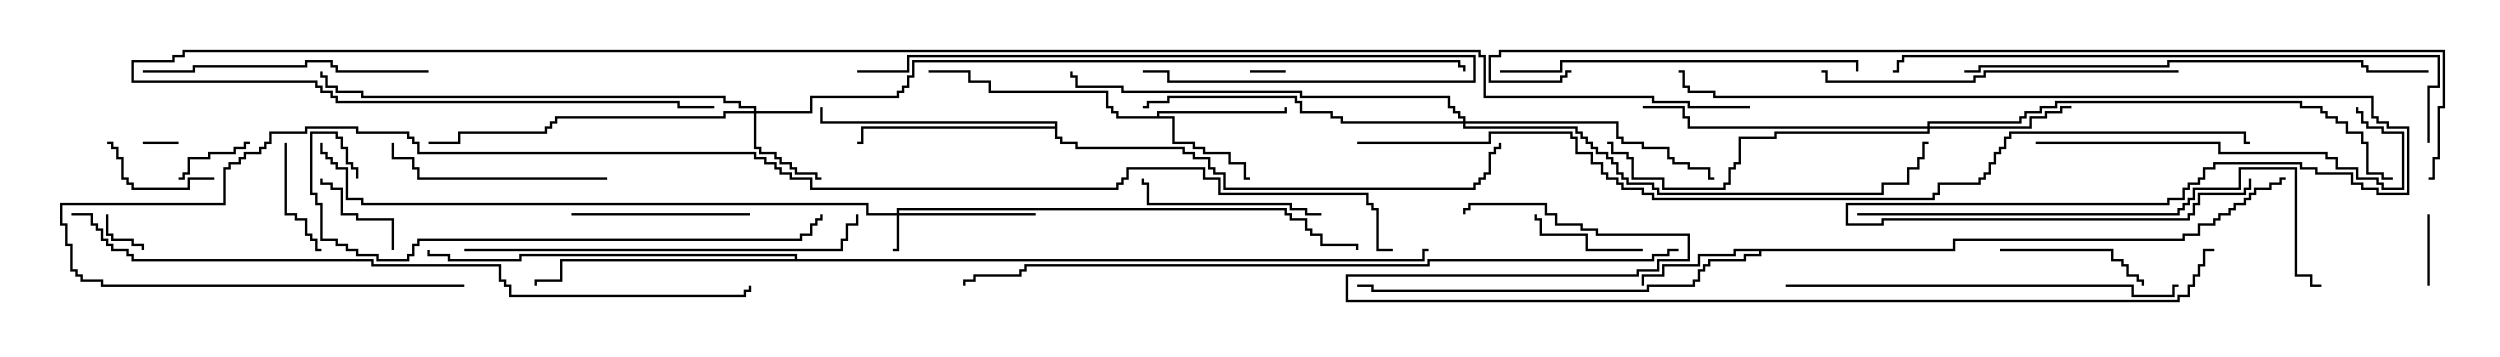 <svg version="1.1" width="105" height="15" xmlns="http://www.w3.org/2000/svg"><path d="M48.593,4.879L48.593,4.664L53.95,4.664L53.95,4.5L54.05,4.5L54.05,4.764L48.693,4.764L48.693,4.879L49.336,4.879L49.336,5.95L50.193,5.95L50.193,6.164L50.621,6.164L50.621,6.379L51.693,6.379L51.693,6.807L52.336,6.807L52.336,7.45L52.5,7.45L52.5,7.55L52.236,7.55L52.236,6.907L51.593,6.907L51.593,6.479L50.521,6.479L50.521,6.264L50.093,6.264L50.093,6.05L49.236,6.05L49.236,4.979L46.879,4.979L46.879,4.764L46.664,4.764L46.664,4.55L46.45,4.55L46.45,3.907L41.521,3.907L41.521,3.479L40.664,3.479L40.664,3.05L39,3.05L39,2.95L40.764,2.95L40.764,3.379L41.621,3.379L41.621,3.807L46.55,3.807L46.55,4.45L46.764,4.45L46.764,4.664L46.979,4.664L46.979,4.879z" stroke="none"/><path d="M82.021,10.45L82.021,10.021L91.664,10.021L91.664,9.807L92.307,9.807L92.307,9.379L92.95,9.379L92.95,9.164L93.164,9.164L93.164,8.95L93.593,8.95L93.593,8.736L93.807,8.736L93.807,8.521L94.236,8.521L94.236,8.307L94.45,8.307L94.45,8.093L94.664,8.093L94.664,7.879L95.307,7.879L95.307,7.664L95.736,7.664L95.736,7.45L96,7.45L96,7.55L95.836,7.55L95.836,7.764L95.407,7.764L95.407,7.979L94.764,7.979L94.764,8.193L94.55,8.193L94.55,8.407L94.336,8.407L94.336,8.621L93.907,8.621L93.907,8.836L93.693,8.836L93.693,9.05L93.264,9.05L93.264,9.264L93.05,9.264L93.05,9.479L92.407,9.479L92.407,9.907L91.764,9.907L91.764,10.121L82.121,10.121L82.121,10.55L73.979,10.55L73.979,10.764L73.336,10.764L73.336,10.979L71.836,10.979L71.836,11.193L71.621,11.193L71.621,11.407L71.407,11.407L71.407,11.836L71.193,11.836L71.193,12.05L69.264,12.05L69.264,12.264L57.593,12.264L57.593,12.05L57,12.05L57,11.95L57.693,11.95L57.693,12.164L69.164,12.164L69.164,11.95L71.093,11.95L71.093,11.736L71.307,11.736L71.307,11.307L71.521,11.307L71.521,11.093L71.736,11.093L71.736,10.879L73.236,10.879L73.236,10.664L73.879,10.664L73.879,10.55L72.907,10.55L72.907,10.764L71.407,10.764L71.407,11.193L69.907,11.193L69.907,11.621L69.05,11.621L69.05,12L68.95,12L68.95,11.521L69.807,11.521L69.807,11.093L71.307,11.093L71.307,10.664L72.807,10.664L72.807,10.45z" stroke="none"/><path d="M44.307,5.307L44.307,5.193L34.45,5.193L34.45,4.5L34.55,4.5L34.55,5.093L44.407,5.093L44.407,5.736L44.621,5.736L44.621,5.95L45.264,5.95L45.264,6.164L49.764,6.164L49.764,6.379L50.193,6.379L50.193,6.593L50.836,6.593L50.836,7.021L51.05,7.021L51.05,7.236L51.479,7.236L51.479,7.879L61.879,7.879L61.879,7.664L62.093,7.664L62.093,7.45L62.307,7.45L62.307,7.236L62.521,7.236L62.521,6.379L62.736,6.379L62.736,6.164L62.95,6.164L62.95,6L63.05,6L63.05,6.264L62.836,6.264L62.836,6.479L62.621,6.479L62.621,7.336L62.407,7.336L62.407,7.55L62.193,7.55L62.193,7.764L61.979,7.764L61.979,7.979L51.379,7.979L51.379,7.336L50.95,7.336L50.95,7.121L50.736,7.121L50.736,6.693L50.093,6.693L50.093,6.479L49.664,6.479L49.664,6.264L45.164,6.264L45.164,6.05L44.521,6.05L44.521,5.836L44.307,5.836L44.307,5.407L36.264,5.407L36.264,6.05L36,6.05L36,5.95L36.164,5.95L36.164,5.307z" stroke="none"/><path d="M33.379,10.879L33.379,10.764L21.907,10.764L21.907,10.979L18.807,10.979L18.807,10.764L17.95,10.764L17.95,10.5L18.05,10.5L18.05,10.664L18.907,10.664L18.907,10.879L21.807,10.879L21.807,10.664L33.479,10.664L33.479,10.879L59.736,10.879L59.736,10.45L60,10.45L60,10.55L59.836,10.55L59.836,10.979L23.621,10.979L23.621,11.836L22.55,11.836L22.55,12L22.45,12L22.45,11.736L23.521,11.736L23.521,10.879z" stroke="none"/><path d="M37.664,8.95L37.664,8.736L54.05,8.736L54.05,8.95L54.264,8.95L54.264,9.164L54.907,9.164L54.907,9.593L55.121,9.593L55.121,9.807L55.55,9.807L55.55,10.236L57.05,10.236L57.05,10.5L56.95,10.5L56.95,10.336L55.45,10.336L55.45,9.907L55.021,9.907L55.021,9.693L54.807,9.693L54.807,9.264L54.164,9.264L54.164,9.05L53.95,9.05L53.95,8.836L37.764,8.836L37.764,8.95L43.5,8.95L43.5,9.05L37.764,9.05L37.764,10.55L37.5,10.55L37.5,10.45L37.664,10.45L37.664,9.05L36.379,9.05L36.379,8.621L15.164,8.621L15.164,8.407L14.521,8.407L14.521,7.121L14.093,7.121L14.093,6.907L13.879,6.907L13.879,6.693L13.664,6.693L13.664,6.479L13.45,6.479L13.45,6L13.55,6L13.55,6.379L13.764,6.379L13.764,6.593L13.979,6.593L13.979,6.807L14.193,6.807L14.193,7.021L14.621,7.021L14.621,8.307L15.264,8.307L15.264,8.521L36.479,8.521L36.479,8.95z" stroke="none"/><path d="M31.664,4.664L31.664,4.55L31.021,4.55L31.021,4.336L30.379,4.336L30.379,4.121L15.164,4.121L15.164,3.907L14.093,3.907L14.093,3.693L13.664,3.693L13.664,3.264L13.45,3.264L13.45,3L13.55,3L13.55,3.164L13.764,3.164L13.764,3.593L14.193,3.593L14.193,3.807L15.264,3.807L15.264,4.021L30.479,4.021L30.479,4.236L31.121,4.236L31.121,4.45L31.764,4.45L31.764,4.664L34.021,4.664L34.021,4.021L37.664,4.021L37.664,3.807L37.879,3.807L37.879,3.593L38.093,3.593L38.093,3.164L38.307,3.164L38.307,2.521L61.336,2.521L61.336,2.736L61.55,2.736L61.55,3L61.45,3L61.45,2.836L61.236,2.836L61.236,2.621L38.407,2.621L38.407,3.264L38.193,3.264L38.193,3.693L37.979,3.693L37.979,3.907L37.764,3.907L37.764,4.121L34.121,4.121L34.121,4.764L31.764,4.764L31.764,6.164L31.979,6.164L31.979,6.379L32.621,6.379L32.621,6.593L32.836,6.593L32.836,6.807L33.264,6.807L33.264,7.021L33.479,7.021L33.479,7.236L34.336,7.236L34.336,7.45L34.5,7.45L34.5,7.55L34.236,7.55L34.236,7.336L33.379,7.336L33.379,7.121L33.164,7.121L33.164,6.907L32.736,6.907L32.736,6.693L32.521,6.693L32.521,6.479L31.879,6.479L31.879,6.264L31.664,6.264L31.664,4.764L30.479,4.764L30.479,4.979L23.407,4.979L23.407,5.193L23.193,5.193L23.193,5.407L22.979,5.407L22.979,5.621L19.336,5.621L19.336,6.05L18,6.05L18,5.95L19.236,5.95L19.236,5.521L22.879,5.521L22.879,5.307L23.093,5.307L23.093,5.093L23.307,5.093L23.307,4.879L30.379,4.879L30.379,4.664z" stroke="none"/><path d="M80.95,5.307L80.95,5.093L84.807,5.093L84.807,4.879L85.021,4.879L85.021,4.664L85.664,4.664L85.664,4.45L86.307,4.45L86.307,4.236L96.693,4.236L96.693,4.45L97.55,4.45L97.55,4.664L97.764,4.664L97.764,4.879L98.193,4.879L98.193,5.093L98.621,5.093L98.621,5.521L99.264,5.521L99.264,5.95L99.479,5.95L99.479,7.236L100.121,7.236L100.121,7.45L100.5,7.45L100.5,7.55L100.021,7.55L100.021,7.336L99.379,7.336L99.379,6.05L99.164,6.05L99.164,5.621L98.521,5.621L98.521,5.193L98.093,5.193L98.093,4.979L97.664,4.979L97.664,4.764L97.45,4.764L97.45,4.55L96.593,4.55L96.593,4.336L86.407,4.336L86.407,4.55L85.764,4.55L85.764,4.764L85.121,4.764L85.121,4.979L84.907,4.979L84.907,5.193L81.05,5.193L81.05,5.307L85.236,5.307L85.236,4.879L85.879,4.879L85.879,4.664L86.521,4.664L86.521,4.45L87,4.45L87,4.55L86.621,4.55L86.621,4.764L85.979,4.764L85.979,4.979L85.336,4.979L85.336,5.407L81.05,5.407L81.05,5.621L74.621,5.621L74.621,5.836L73.121,5.836L73.121,6.907L72.907,6.907L72.907,7.121L72.693,7.121L72.693,7.764L72.479,7.764L72.479,7.979L69.807,7.979L69.807,7.55L68.521,7.55L68.521,6.693L68.307,6.693L68.307,6.479L67.664,6.479L67.664,6.05L67.5,6.05L67.5,5.95L67.764,5.95L67.764,6.379L68.407,6.379L68.407,6.593L68.621,6.593L68.621,7.45L69.907,7.45L69.907,7.879L72.379,7.879L72.379,7.664L72.593,7.664L72.593,7.021L72.807,7.021L72.807,6.807L73.021,6.807L73.021,5.736L74.521,5.736L74.521,5.521L80.95,5.521L80.95,5.407L70.879,5.407L70.879,4.979L70.664,4.979L70.664,4.55L69,4.55L69,4.45L70.764,4.45L70.764,4.879L70.979,4.879L70.979,5.307z" stroke="none"/><path d="M61.45,5.093L61.45,4.979L61.236,4.979L61.236,4.764L61.021,4.764L61.021,4.55L60.807,4.55L60.807,4.121L54.593,4.121L54.593,3.907L47.093,3.907L47.093,3.693L45.164,3.693L45.164,3.264L44.95,3.264L44.95,3L45.05,3L45.05,3.164L45.264,3.164L45.264,3.593L47.193,3.593L47.193,3.807L54.693,3.807L54.693,4.021L60.907,4.021L60.907,4.45L61.121,4.45L61.121,4.664L61.336,4.664L61.336,4.879L61.55,4.879L61.55,5.093L67.979,5.093L67.979,5.736L68.193,5.736L68.193,5.95L69.05,5.95L69.05,6.164L70.121,6.164L70.121,6.593L70.336,6.593L70.336,6.807L70.979,6.807L70.979,7.021L71.836,7.021L71.836,7.45L72,7.45L72,7.55L71.736,7.55L71.736,7.121L70.879,7.121L70.879,6.907L70.236,6.907L70.236,6.693L70.021,6.693L70.021,6.264L68.95,6.264L68.95,6.05L68.093,6.05L68.093,5.836L67.879,5.836L67.879,5.193L61.55,5.193L61.55,5.307L66.264,5.307L66.264,5.521L66.479,5.521L66.479,5.736L66.693,5.736L66.693,5.95L66.907,5.95L66.907,6.164L67.121,6.164L67.121,6.379L67.55,6.379L67.55,6.593L67.764,6.593L67.764,6.807L67.979,6.807L67.979,7.236L68.193,7.236L68.193,7.45L68.407,7.45L68.407,7.664L69.479,7.664L69.479,7.879L69.693,7.879L69.693,8.093L79.021,8.093L79.021,7.664L80.093,7.664L80.093,7.021L80.521,7.021L80.521,6.593L80.736,6.593L80.736,5.95L81,5.95L81,6.05L80.836,6.05L80.836,6.693L80.621,6.693L80.621,7.121L80.193,7.121L80.193,7.764L79.121,7.764L79.121,8.193L69.593,8.193L69.593,7.979L69.379,7.979L69.379,7.764L68.307,7.764L68.307,7.55L68.093,7.55L68.093,7.336L67.879,7.336L67.879,6.907L67.664,6.907L67.664,6.693L67.45,6.693L67.45,6.479L67.021,6.479L67.021,6.264L66.807,6.264L66.807,6.05L66.593,6.05L66.593,5.836L66.379,5.836L66.379,5.621L66.164,5.621L66.164,5.407L61.45,5.407L61.45,5.193L56.307,5.193L56.307,4.979L55.879,4.979L55.879,4.764L54.593,4.764L54.593,4.336L54.379,4.336L54.379,4.121L49.121,4.121L49.121,4.336L48.264,4.336L48.264,4.55L48,4.55L48,4.45L48.164,4.45L48.164,4.236L49.021,4.236L49.021,4.021L54.479,4.021L54.479,4.236L54.693,4.236L54.693,4.664L55.979,4.664L55.979,4.879L56.407,4.879L56.407,5.093z" stroke="none"/><path d="M7.5,5.95L7.5,6.05L6,6.05L6,5.95z" stroke="none"/><path d="M54,2.95L54,3.05L52.5,3.05L52.5,2.95z" stroke="none"/><path d="M4.45,9L4.55,9L4.55,9.807L4.764,9.807L4.764,10.021L5.621,10.021L5.621,10.236L6.05,10.236L6.05,10.5L5.95,10.5L5.95,10.336L5.521,10.336L5.521,10.121L4.664,10.121L4.664,9.907L4.45,9.907z" stroke="none"/><path d="M102.05,12L101.95,12L101.95,9L102.05,9z" stroke="none"/><path d="M7.5,7.55L7.5,7.45L7.664,7.45L7.664,7.236L7.879,7.236L7.879,6.593L8.736,6.593L8.736,6.379L9.807,6.379L9.807,6.164L10.236,6.164L10.236,5.95L10.5,5.95L10.5,6.05L10.336,6.05L10.336,6.264L9.907,6.264L9.907,6.479L8.836,6.479L8.836,6.693L7.979,6.693L7.979,7.336L7.764,7.336L7.764,7.55z" stroke="none"/><path d="M16.55,10.5L16.45,10.5L16.45,9.264L14.95,9.264L14.95,9.05L14.307,9.05L14.307,7.979L13.879,7.979L13.879,7.764L13.45,7.764L13.45,7.5L13.55,7.5L13.55,7.664L13.979,7.664L13.979,7.879L14.407,7.879L14.407,8.95L15.05,8.95L15.05,9.164L16.55,9.164z" stroke="none"/><path d="M69,10.45L69,10.55L66.593,10.55L66.593,9.907L64.664,9.907L64.664,9.264L64.45,9.264L64.45,9L64.55,9L64.55,9.164L64.764,9.164L64.764,9.807L66.693,9.807L66.693,10.45z" stroke="none"/><path d="M11.95,6L12.05,6L12.05,8.95L12.479,8.95L12.479,9.164L12.907,9.164L12.907,9.807L13.121,9.807L13.121,10.021L13.336,10.021L13.336,10.45L13.5,10.45L13.5,10.55L13.236,10.55L13.236,10.121L13.021,10.121L13.021,9.907L12.807,9.907L12.807,9.264L12.379,9.264L12.379,9.05L11.95,9.05z" stroke="none"/><path d="M9,7.45L9,7.55L7.979,7.55L7.979,7.979L5.521,7.979L5.521,7.764L5.307,7.764L5.307,7.55L5.093,7.55L5.093,6.693L4.879,6.693L4.879,6.264L4.664,6.264L4.664,6.05L4.5,6.05L4.5,5.95L4.764,5.95L4.764,6.164L4.979,6.164L4.979,6.593L5.193,6.593L5.193,7.45L5.407,7.45L5.407,7.664L5.621,7.664L5.621,7.879L7.879,7.879L7.879,7.45z" stroke="none"/><path d="M84,10.55L84,10.45L88.764,10.45L88.764,10.879L89.193,10.879L89.193,11.093L89.407,11.093L89.407,11.521L89.836,11.521L89.836,11.736L90.05,11.736L90.05,12L89.95,12L89.95,11.836L89.736,11.836L89.736,11.621L89.307,11.621L89.307,11.193L89.093,11.193L89.093,10.979L88.664,10.979L88.664,10.55z" stroke="none"/><path d="M24,9.05L24,8.95L31.5,8.95L31.5,9.05z" stroke="none"/><path d="M55.5,8.95L55.5,9.05L54.807,9.05L54.807,8.836L54.164,8.836L54.164,8.621L48.164,8.621L48.164,7.764L47.95,7.764L47.95,7.5L48.05,7.5L48.05,7.664L48.264,7.664L48.264,8.521L54.264,8.521L54.264,8.736L54.907,8.736L54.907,8.95z" stroke="none"/><path d="M25.5,7.45L25.5,7.55L17.521,7.55L17.521,7.121L17.307,7.121L17.307,6.693L16.45,6.693L16.45,6L16.55,6L16.55,6.593L17.407,6.593L17.407,7.021L17.621,7.021L17.621,7.45z" stroke="none"/><path d="M36,3.05L36,2.95L38.093,2.95L38.093,2.307L61.979,2.307L61.979,3.479L49.021,3.479L49.021,3.05L48,3.05L48,2.95L49.121,2.95L49.121,3.379L61.879,3.379L61.879,2.407L38.193,2.407L38.193,3.05z" stroke="none"/><path d="M18,2.95L18,3.05L14.093,3.05L14.093,2.836L13.879,2.836L13.879,2.621L12.907,2.621L12.907,2.836L8.193,2.836L8.193,3.05L6,3.05L6,2.95L8.093,2.95L8.093,2.736L12.807,2.736L12.807,2.521L13.979,2.521L13.979,2.736L14.193,2.736L14.193,2.95z" stroke="none"/><path d="M85.5,6.05L85.5,5.95L93.264,5.95L93.264,6.379L97.764,6.379L97.764,6.593L98.193,6.593L98.193,7.021L99.05,7.021L99.05,7.45L99.907,7.45L99.907,7.664L100.121,7.664L100.121,7.879L100.879,7.879L100.879,5.621L100.021,5.621L100.021,5.407L99.379,5.407L99.379,5.193L99.164,5.193L99.164,4.764L98.95,4.764L98.95,4.5L99.05,4.5L99.05,4.664L99.264,4.664L99.264,5.093L99.479,5.093L99.479,5.307L100.121,5.307L100.121,5.521L100.979,5.521L100.979,7.979L100.021,7.979L100.021,7.764L99.807,7.764L99.807,7.55L98.95,7.55L98.95,7.121L98.093,7.121L98.093,6.693L97.664,6.693L97.664,6.479L93.164,6.479L93.164,6.05z" stroke="none"/><path d="M63,3.05L63,2.95L65.521,2.95L65.521,2.521L78.05,2.521L78.05,3L77.95,3L77.95,2.621L65.621,2.621L65.621,3.05z" stroke="none"/><path d="M91.5,2.95L91.5,3.05L83.407,3.05L83.407,3.264L82.979,3.264L82.979,3.479L76.664,3.479L76.664,3.05L76.5,3.05L76.5,2.95L76.764,2.95L76.764,3.379L82.879,3.379L82.879,3.164L83.307,3.164L83.307,2.95z" stroke="none"/><path d="M75,12.05L75,11.95L89.621,11.95L89.621,12.379L91.236,12.379L91.236,11.95L91.5,11.95L91.5,12.05L91.336,12.05L91.336,12.479L89.521,12.479L89.521,12.05z" stroke="none"/><path d="M19.5,10.55L19.5,10.45L35.307,10.45L35.307,10.021L35.521,10.021L35.521,9.379L35.95,9.379L35.95,9L36.05,9L36.05,9.479L35.621,9.479L35.621,10.121L35.407,10.121L35.407,10.55z" stroke="none"/><path d="M82.5,3.05L82.5,2.95L83.093,2.95L83.093,2.736L91.021,2.736L91.021,2.521L99.264,2.521L99.264,2.736L99.479,2.736L99.479,2.95L102,2.95L102,3.05L99.379,3.05L99.379,2.836L99.164,2.836L99.164,2.621L91.121,2.621L91.121,2.836L83.193,2.836L83.193,3.05z" stroke="none"/><path d="M15.05,7.5L14.95,7.5L14.95,7.121L14.736,7.121L14.736,6.907L14.521,6.907L14.521,6.264L14.307,6.264L14.307,5.836L14.093,5.836L14.093,5.621L13.121,5.621L13.121,8.093L13.336,8.093L13.336,8.521L13.55,8.521L13.55,10.021L14.193,10.021L14.193,10.236L14.621,10.236L14.621,10.45L15.05,10.45L15.05,10.664L15.907,10.664L15.907,10.879L17.093,10.879L17.093,10.664L17.307,10.664L17.307,10.236L17.521,10.236L17.521,10.021L33.593,10.021L33.593,9.807L34.021,9.807L34.021,9.379L34.236,9.379L34.236,9.164L34.45,9.164L34.45,9L34.55,9L34.55,9.264L34.336,9.264L34.336,9.479L34.121,9.479L34.121,9.907L33.693,9.907L33.693,10.121L17.621,10.121L17.621,10.336L17.407,10.336L17.407,10.764L17.193,10.764L17.193,10.979L15.807,10.979L15.807,10.764L14.95,10.764L14.95,10.55L14.521,10.55L14.521,10.336L14.093,10.336L14.093,10.121L13.45,10.121L13.45,8.621L13.236,8.621L13.236,8.193L13.021,8.193L13.021,5.521L14.193,5.521L14.193,5.736L14.407,5.736L14.407,6.164L14.621,6.164L14.621,6.807L14.836,6.807L14.836,7.021L15.05,7.021z" stroke="none"/><path d="M78,9.05L78,8.95L91.45,8.95L91.45,8.736L91.664,8.736L91.664,8.521L91.879,8.521L91.879,8.307L92.093,8.307L92.093,7.879L94.021,7.879L94.021,7.021L96.479,7.021L96.479,11.521L97.121,11.521L97.121,11.95L97.5,11.95L97.5,12.05L97.021,12.05L97.021,11.621L96.379,11.621L96.379,7.121L94.121,7.121L94.121,7.979L92.193,7.979L92.193,8.407L91.979,8.407L91.979,8.621L91.764,8.621L91.764,8.836L91.55,8.836L91.55,9.05z" stroke="none"/><path d="M102.05,6L101.95,6L101.95,3.593L102.379,3.593L102.379,2.407L79.979,2.407L79.979,2.621L79.764,2.621L79.764,3.05L79.5,3.05L79.5,2.95L79.664,2.95L79.664,2.521L79.879,2.521L79.879,2.307L102.479,2.307L102.479,3.693L102.05,3.693z" stroke="none"/><path d="M94.45,7.5L94.55,7.5L94.55,7.979L94.336,7.979L94.336,8.193L92.407,8.193L92.407,8.621L92.193,8.621L92.193,9.05L91.979,9.05L91.979,9.264L79.121,9.264L79.121,9.479L77.521,9.479L77.521,8.521L91.021,8.521L91.021,8.307L91.664,8.307L91.664,7.879L91.879,7.879L91.879,7.664L92.307,7.664L92.307,7.45L92.521,7.45L92.521,7.021L92.95,7.021L92.95,6.807L96.693,6.807L96.693,7.021L97.336,7.021L97.336,7.236L98.836,7.236L98.836,7.664L99.264,7.664L99.264,7.879L99.907,7.879L99.907,8.093L101.093,8.093L101.093,5.407L100.236,5.407L100.236,5.193L99.807,5.193L99.807,4.979L99.593,4.979L99.593,4.121L71.95,4.121L71.95,3.907L70.879,3.907L70.879,3.693L70.664,3.693L70.664,3.05L70.5,3.05L70.5,2.95L70.764,2.95L70.764,3.593L70.979,3.593L70.979,3.807L72.05,3.807L72.05,4.021L99.693,4.021L99.693,4.879L99.907,4.879L99.907,5.093L100.336,5.093L100.336,5.307L101.193,5.307L101.193,8.193L99.807,8.193L99.807,7.979L99.164,7.979L99.164,7.764L98.736,7.764L98.736,7.336L97.236,7.336L97.236,7.121L96.593,7.121L96.593,6.907L93.05,6.907L93.05,7.121L92.621,7.121L92.621,7.55L92.407,7.55L92.407,7.764L91.979,7.764L91.979,7.979L91.764,7.979L91.764,8.407L91.121,8.407L91.121,8.621L77.621,8.621L77.621,9.379L79.021,9.379L79.021,9.164L91.879,9.164L91.879,8.95L92.093,8.95L92.093,8.521L92.307,8.521L92.307,8.093L94.236,8.093L94.236,7.879L94.45,7.879z" stroke="none"/><path d="M3,9.05L3,8.95L3.907,8.95L3.907,9.379L4.121,9.379L4.121,9.593L4.336,9.593L4.336,10.021L4.55,10.021L4.55,10.236L4.764,10.236L4.764,10.45L5.407,10.45L5.407,10.664L5.621,10.664L5.621,10.879L15.693,10.879L15.693,11.093L21.05,11.093L21.05,11.736L21.264,11.736L21.264,11.95L21.479,11.95L21.479,12.379L31.236,12.379L31.236,12.164L31.45,12.164L31.45,12L31.55,12L31.55,12.264L31.336,12.264L31.336,12.479L21.379,12.479L21.379,12.05L21.164,12.05L21.164,11.836L20.95,11.836L20.95,11.193L15.593,11.193L15.593,10.979L5.521,10.979L5.521,10.764L5.307,10.764L5.307,10.55L4.664,10.55L4.664,10.336L4.45,10.336L4.45,10.121L4.236,10.121L4.236,9.693L4.021,9.693L4.021,9.479L3.807,9.479L3.807,9.05z" stroke="none"/><path d="M70.5,10.45L70.5,10.55L70.121,10.55L70.121,10.764L69.479,10.764L69.479,10.979L60.05,10.979L60.05,11.193L43.121,11.193L43.121,11.407L42.907,11.407L42.907,11.621L40.979,11.621L40.979,11.836L40.55,11.836L40.55,12L40.45,12L40.45,11.736L40.879,11.736L40.879,11.521L42.807,11.521L42.807,11.307L43.021,11.307L43.021,11.093L59.95,11.093L59.95,10.879L69.379,10.879L69.379,10.664L70.021,10.664L70.021,10.45z" stroke="none"/><path d="M93,10.45L93,10.55L92.621,10.55L92.621,11.193L92.407,11.193L92.407,11.621L92.193,11.621L92.193,12.05L91.979,12.05L91.979,12.479L91.55,12.479L91.55,12.693L56.521,12.693L56.521,11.521L68.736,11.521L68.736,11.307L69.593,11.307L69.593,10.879L70.879,10.879L70.879,9.907L67.021,9.907L67.021,9.693L66.379,9.693L66.379,9.479L65.307,9.479L65.307,9.05L64.879,9.05L64.879,8.621L61.764,8.621L61.764,8.836L61.55,8.836L61.55,9L61.45,9L61.45,8.736L61.664,8.736L61.664,8.521L64.979,8.521L64.979,8.95L65.407,8.95L65.407,9.379L66.479,9.379L66.479,9.593L67.121,9.593L67.121,9.807L70.979,9.807L70.979,10.979L69.693,10.979L69.693,11.407L68.836,11.407L68.836,11.621L56.621,11.621L56.621,12.593L91.45,12.593L91.45,12.379L91.879,12.379L91.879,11.95L92.093,11.95L92.093,11.521L92.307,11.521L92.307,11.093L92.521,11.093L92.521,10.45z" stroke="none"/><path d="M102,7.55L102,7.45L102.164,7.45L102.164,6.593L102.379,6.593L102.379,4.45L102.593,4.45L102.593,2.193L63.05,2.193L63.05,2.407L62.621,2.407L62.621,3.379L65.521,3.379L65.521,3.164L65.736,3.164L65.736,2.95L66,2.95L66,3.05L65.836,3.05L65.836,3.264L65.621,3.264L65.621,3.479L62.521,3.479L62.521,2.307L62.95,2.307L62.95,2.093L102.693,2.093L102.693,4.55L102.479,4.55L102.479,6.693L102.264,6.693L102.264,7.55z" stroke="none"/><path d="M57,6.05L57,5.95L62.521,5.95L62.521,5.521L66.05,5.521L66.05,5.736L66.264,5.736L66.264,6.379L66.907,6.379L66.907,6.807L67.336,6.807L67.336,7.236L67.55,7.236L67.55,7.45L67.979,7.45L67.979,7.664L68.193,7.664L68.193,7.879L69.05,7.879L69.05,8.093L69.479,8.093L69.479,8.307L81.164,8.307L81.164,8.093L81.379,8.093L81.379,7.664L83.093,7.664L83.093,7.45L83.307,7.45L83.307,7.236L83.521,7.236L83.521,6.807L83.736,6.807L83.736,6.379L83.95,6.379L83.95,6.164L84.164,6.164L84.164,5.736L84.379,5.736L84.379,5.521L94.336,5.521L94.336,5.95L94.5,5.95L94.5,6.05L94.236,6.05L94.236,5.621L84.479,5.621L84.479,5.836L84.264,5.836L84.264,6.264L84.05,6.264L84.05,6.479L83.836,6.479L83.836,6.907L83.621,6.907L83.621,7.336L83.407,7.336L83.407,7.55L83.193,7.55L83.193,7.764L81.479,7.764L81.479,8.193L81.264,8.193L81.264,8.407L69.379,8.407L69.379,8.193L68.95,8.193L68.95,7.979L68.093,7.979L68.093,7.764L67.879,7.764L67.879,7.55L67.45,7.55L67.45,7.336L67.236,7.336L67.236,6.907L66.807,6.907L66.807,6.479L66.164,6.479L66.164,5.836L65.95,5.836L65.95,5.621L62.621,5.621L62.621,6.05z" stroke="none"/><path d="M19.5,11.95L19.5,12.05L4.236,12.05L4.236,11.836L3.379,11.836L3.379,11.621L3.164,11.621L3.164,11.407L2.95,11.407L2.95,10.336L2.736,10.336L2.736,9.479L2.521,9.479L2.521,8.521L9.379,8.521L9.379,7.021L9.593,7.021L9.593,6.807L10.021,6.807L10.021,6.593L10.236,6.593L10.236,6.379L10.879,6.379L10.879,6.164L11.093,6.164L11.093,5.95L11.307,5.95L11.307,5.521L12.807,5.521L12.807,5.307L15.05,5.307L15.05,5.521L17.193,5.521L17.193,5.736L17.407,5.736L17.407,5.95L17.621,5.95L17.621,6.379L31.764,6.379L31.764,6.593L32.193,6.593L32.193,6.807L32.621,6.807L32.621,7.021L32.836,7.021L32.836,7.236L33.264,7.236L33.264,7.45L34.121,7.45L34.121,7.879L46.879,7.879L46.879,7.664L47.093,7.664L47.093,7.45L47.307,7.45L47.307,7.021L50.621,7.021L50.621,7.45L51.264,7.45L51.264,8.093L57.479,8.093L57.479,8.521L57.693,8.521L57.693,8.736L57.907,8.736L57.907,10.45L58.5,10.45L58.5,10.55L57.807,10.55L57.807,8.836L57.593,8.836L57.593,8.621L57.379,8.621L57.379,8.193L51.164,8.193L51.164,7.55L50.521,7.55L50.521,7.121L47.407,7.121L47.407,7.55L47.193,7.55L47.193,7.764L46.979,7.764L46.979,7.979L34.021,7.979L34.021,7.55L33.164,7.55L33.164,7.336L32.736,7.336L32.736,7.121L32.521,7.121L32.521,6.907L32.093,6.907L32.093,6.693L31.664,6.693L31.664,6.479L17.521,6.479L17.521,6.05L17.307,6.05L17.307,5.836L17.093,5.836L17.093,5.621L14.95,5.621L14.95,5.407L12.907,5.407L12.907,5.621L11.407,5.621L11.407,6.05L11.193,6.05L11.193,6.264L10.979,6.264L10.979,6.479L10.336,6.479L10.336,6.693L10.121,6.693L10.121,6.907L9.693,6.907L9.693,7.121L9.479,7.121L9.479,8.621L2.621,8.621L2.621,9.379L2.836,9.379L2.836,10.236L3.05,10.236L3.05,11.307L3.264,11.307L3.264,11.521L3.479,11.521L3.479,11.736L4.336,11.736L4.336,11.95z" stroke="none"/><path d="M73.5,4.45L73.5,4.55L70.879,4.55L70.879,4.336L69.379,4.336L69.379,4.121L62.307,4.121L62.307,2.407L62.093,2.407L62.093,2.193L7.764,2.193L7.764,2.407L7.336,2.407L7.336,2.621L5.621,2.621L5.621,3.379L13.336,3.379L13.336,3.593L13.55,3.593L13.55,3.807L13.979,3.807L13.979,4.021L14.193,4.021L14.193,4.236L28.55,4.236L28.55,4.45L30,4.45L30,4.55L28.45,4.55L28.45,4.336L14.093,4.336L14.093,4.121L13.879,4.121L13.879,3.907L13.45,3.907L13.45,3.693L13.236,3.693L13.236,3.479L5.521,3.479L5.521,2.521L7.236,2.521L7.236,2.307L7.664,2.307L7.664,2.093L62.193,2.093L62.193,2.307L62.407,2.307L62.407,4.021L69.479,4.021L69.479,4.236L70.979,4.236L70.979,4.45z" stroke="none"/></svg>